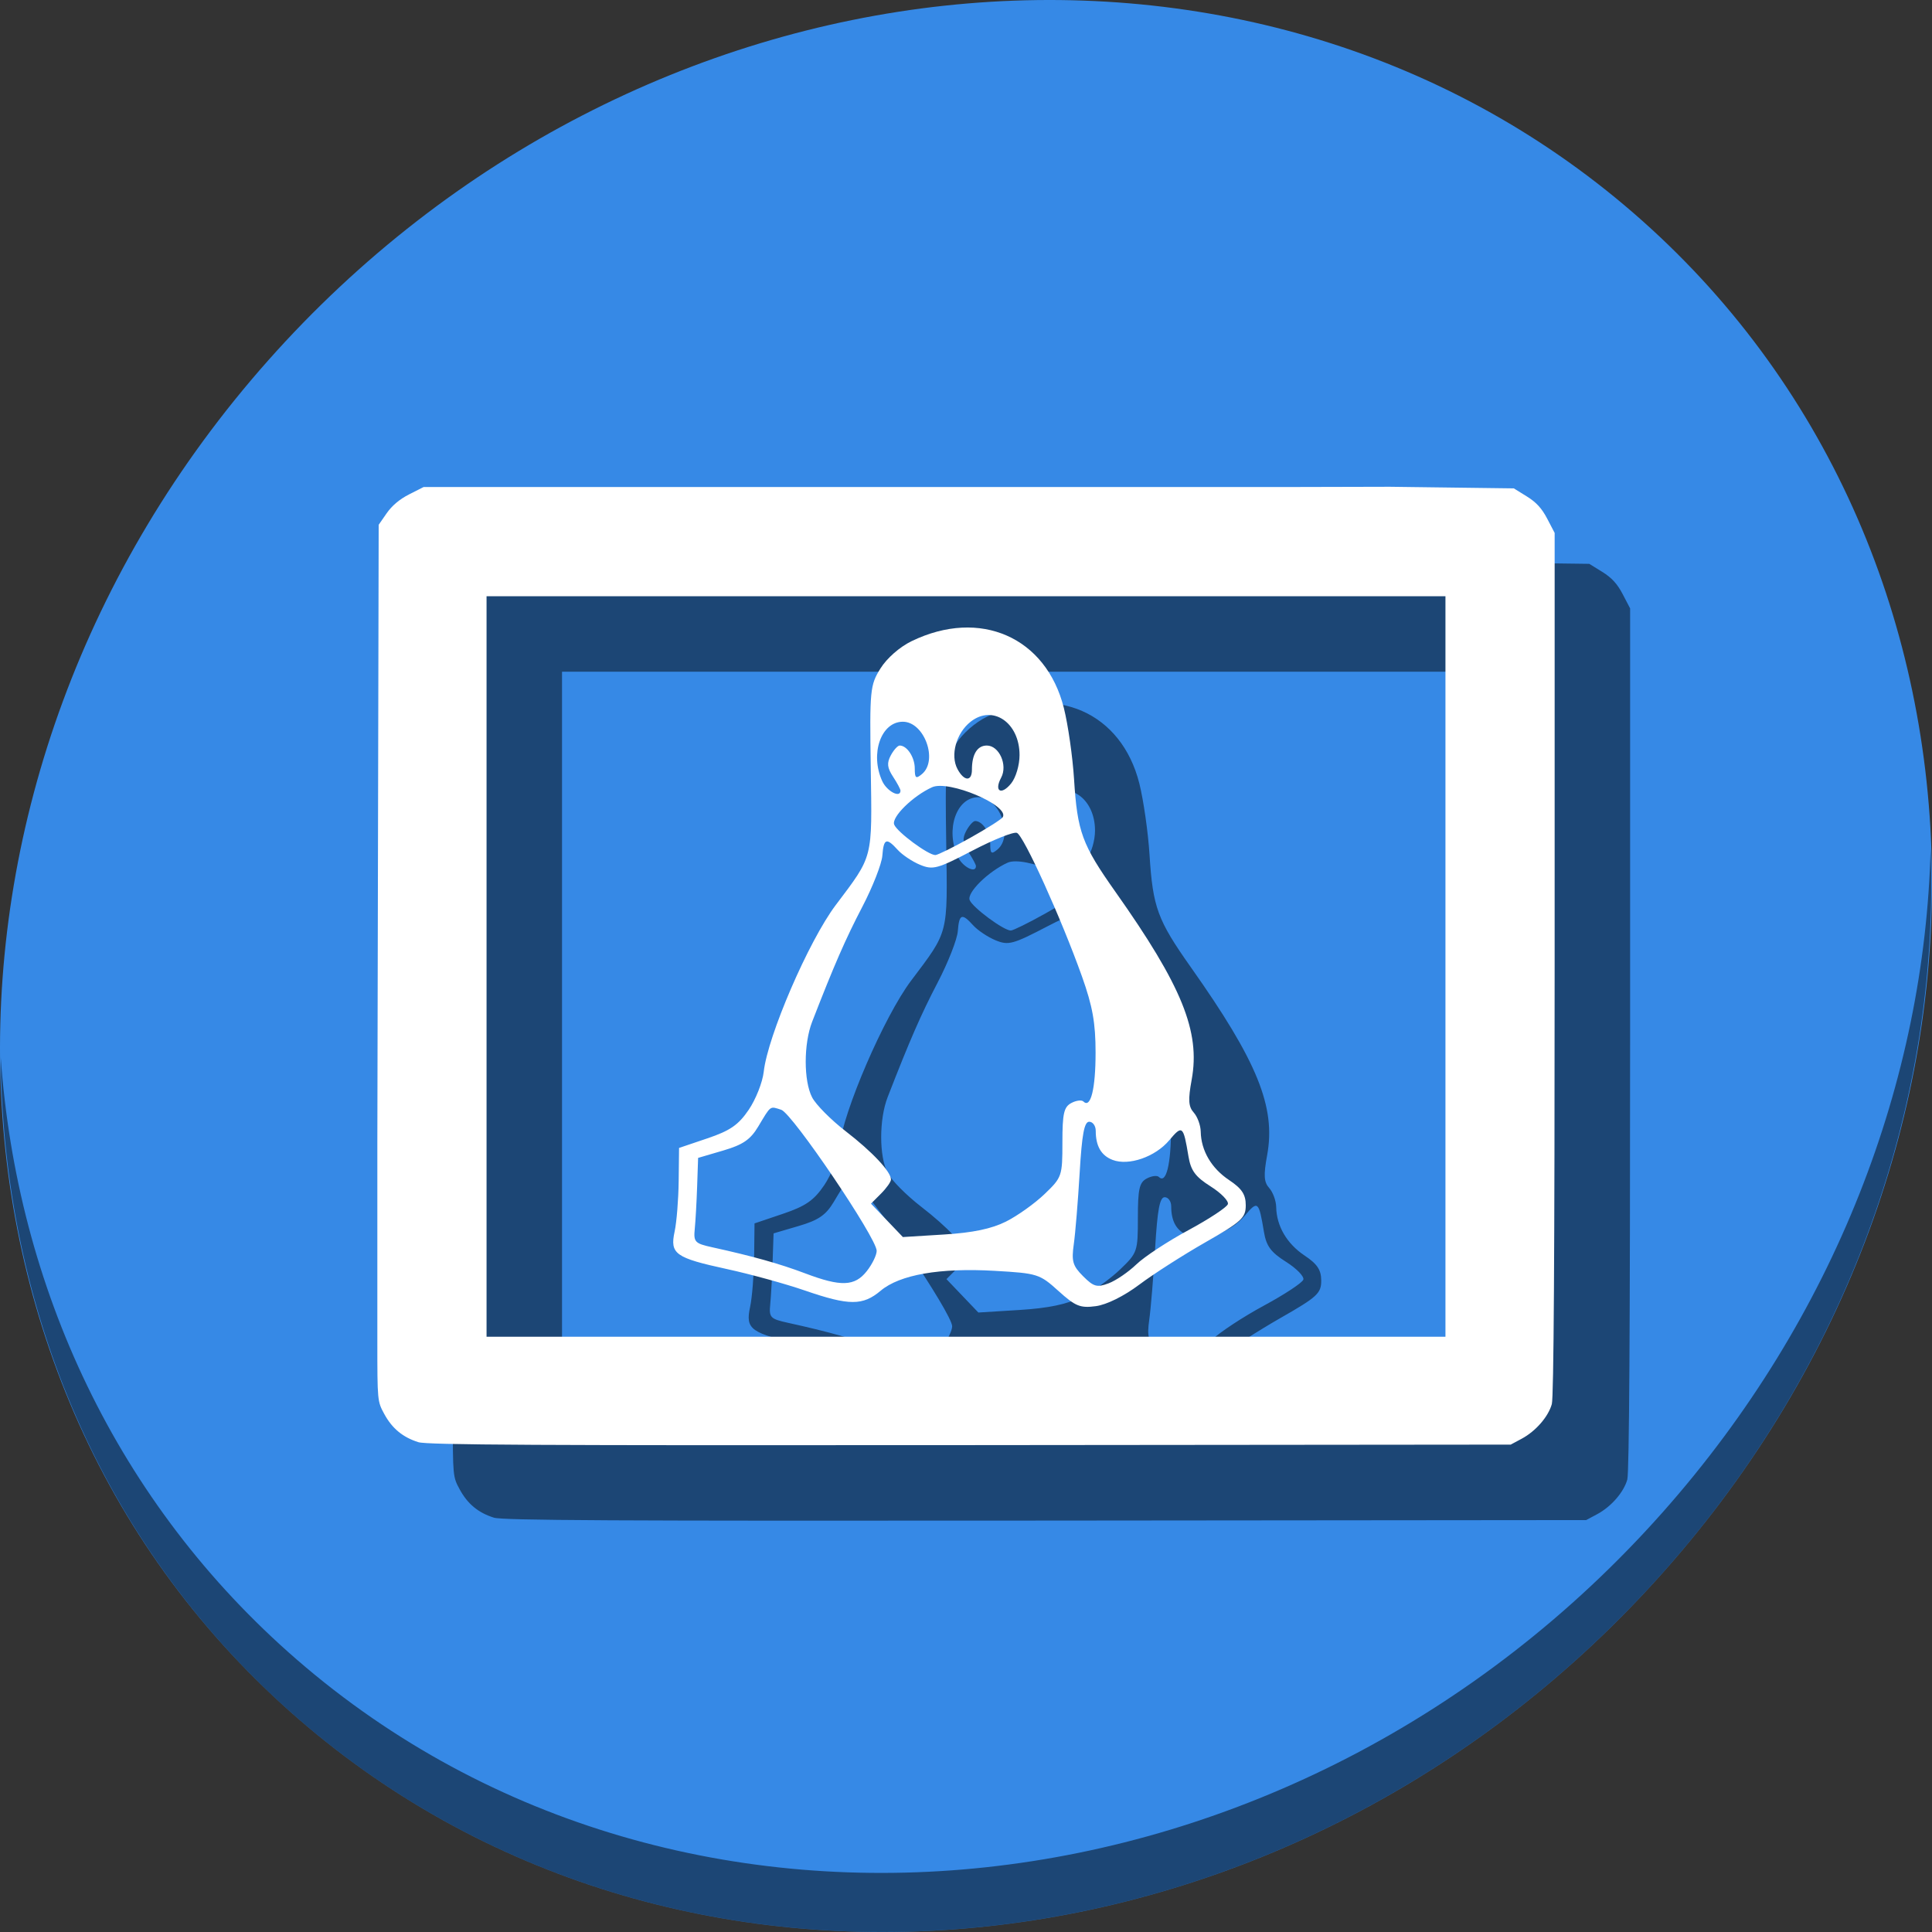<?xml version="1.0" encoding="UTF-8" standalone="no"?>
<!-- Created with Inkscape (http://www.inkscape.org/) -->

<svg
   xmlns:dc="http://purl.org/dc/elements/1.1/"
   xmlns:cc="http://creativecommons.org/ns#"
   xmlns:rdf="http://www.w3.org/1999/02/22-rdf-syntax-ns#"
   xmlns:svg="http://www.w3.org/2000/svg"
   xmlns="http://www.w3.org/2000/svg"
   xmlns:xlink="http://www.w3.org/1999/xlink"
   xmlns:sodipodi="http://sodipodi.sourceforge.net/DTD/sodipodi-0.dtd"
   xmlns:inkscape="http://www.inkscape.org/namespaces/inkscape"
   id="svg2"
   version="1.1"
   inkscape:version="0.92.3 (2405546, 2018-03-11)"
   width="512"
   height="512"
   sodipodi:docname="kipi-logo.svg">
  <rect width="100%" height="100%" fill="#333333" stroke="none"/>
  <defs
     id="defs6">
    <linearGradient
       id="linearGradient4460-6">
      <stop
         offset="0"
         style="stop-color:#350b0b;stop-opacity:1;"
         id="stop3807" />
      <stop
         offset="1"
         style="stop-color:#7a4242;stop-opacity:1;"
         id="stop3809" />
    </linearGradient>
    <linearGradient
       gradientTransform="matrix(1.105,0,0,1.105,-134.225,-295.815)"
       xlink:href="#linearGradient4460-6"
       id="linearGradient3004"
       y1="279.096"
       y2="268.33"
       gradientUnits="userSpaceOnUse"
       x2="0" />
    <linearGradient
       id="linearGradient3895-9-0-3-2-4-0">
      <stop
         offset="0"
         style="stop-color:#dda3a8"
         id="stop2999" />
      <stop
         offset="1"
         style="stop-color:#933039"
         id="stop3001" />
    </linearGradient>
    <radialGradient
       cx="148.004"
       cy="160"
       gradientTransform="matrix(0.977,0,0,0.977,-16.535,-236.25)"
       r="128"
       id="radialGradient4432"
       xlink:href="#linearGradient3895-9-0-3-2-4-0"
       gradientUnits="userSpaceOnUse" />
    <linearGradient
       x2="0"
       gradientUnits="userSpaceOnUse"
       y2="268.33"
       y1="279.096"
       id="linearGradient3014"
       xlink:href="#linearGradient4460"
       gradientTransform="matrix(1.105,0,0,1.105,-134.279,-295.762)" />
    <linearGradient
       id="linearGradient4460">
      <stop
         id="stop7"
         style="stop-color:#71345c;stop-opacity:1;"
         offset="0" />
      <stop
         id="stop9"
         style="stop-color:#a55689;stop-opacity:1;"
         offset="1" />
    </linearGradient>
    <inkscape:perspective
       id="perspective53"
       inkscape:persp3d-origin="64 : 42.666667 : 1"
       inkscape:vp_z="128 : 64 : 1"
       inkscape:vp_y="0 : 1000 : 0"
       inkscape:vp_x="0 : 64 : 1"
       sodipodi:type="inkscape:persp3d" />
    <clipPath
       clipPathUnits="userSpaceOnUse"
       id="clipPath14186-9">
      <path
         inkscape:original-d="m 137.57703,281.0191 c 6.32494,-1.3585 11.99755,4.87308 16.86679,9.13228 6.42572,5.62067 -8.54781,26.01622 13.24488,19.8293 5.86081,-1.66388 6.89528,11.31183 10.16415,16.45304 4.09971,6.44793 11.58575,13.6827 13.65231,21.03883 1.58383,5.63779 1.34339,10.90606 -1.62666,15.95302 -3.57124,6.06857 -11.7907,10.42929 -18.78877,11.20919 -5.73056,0.63864 -11.87822,-3.8351 -17.38362,-5.54906 -12.31617,-3.83432 -23.77946,-5.82074 -36.09666,-9.65174 -2.50091,-0.77785 -8.28361,-2.638 -10.96988,-3.42629 -4.51043,-1.3236 -6.46556,-0.99271 -8.72046,-4.76819 -2.68251,-4.49147 0.68051,-9.72669 3.16379,-14.79408 4.06995,-8.30524 1.91195,-17.82603 0.46203,-25.51057 -0.92235,-4.8884 -0.66071,-7.92707 2.7425,-10.79139 4.99476,-4.20385 14.53027,-1.53186 20.35272,-4.08305 5.82246,-2.55119 6.66365,-13.6939 12.93688,-15.04129 z"
         sodipodi:nodetypes="ssssssssssssssss"
         inkscape:connector-curvature="0"
         id="path14188-1"
         d="m 137.577,281.019 c 1.599,-0.663 3.398,-0.784 5.101,-0.47 1.703,0.314 3.311,1.049 4.743,2.022 2.864,1.946 4.988,4.778 7.023,7.58 4.672,6.434 9.169,13.002 13.245,19.829 3.306,5.538 6.344,11.257 10.164,16.453 2.494,3.392 5.307,6.539 7.813,9.922 2.506,3.383 4.728,7.056 5.839,11.117 1.444,5.277 0.885,11.093 -1.627,15.953 -1.767,3.419 -4.476,6.352 -7.772,8.339 -3.296,1.987 -7.171,3.014 -11.016,2.87 -6.114,-0.229 -11.699,-3.285 -17.384,-5.549 -11.581,-4.612 -24.16,-6.059 -36.097,-9.652 -3.669,-1.104 -7.276,-2.411 -10.97,-3.426 -1.641,-0.451 -3.309,-0.848 -4.859,-1.551 -1.55,-0.703 -3,-1.749 -3.862,-3.217 -0.666,-1.134 -0.948,-2.47 -0.93,-3.786 0.018,-1.316 0.326,-2.615 0.774,-3.852 0.896,-2.474 2.343,-4.714 3.32,-7.157 1.595,-3.989 1.882,-8.388 1.667,-12.679 -0.215,-4.291 -0.911,-8.545 -1.205,-12.831 -0.131,-1.914 -0.181,-3.853 0.185,-5.736 0.365,-1.883 1.176,-3.725 2.558,-5.055 1.274,-1.227 2.965,-1.955 4.696,-2.317 1.732,-0.361 3.515,-0.377 5.284,-0.338 1.768,0.04 3.541,0.134 5.304,-0.011 1.763,-0.145 3.533,-0.541 5.069,-1.418 1.46,-0.834 2.654,-2.075 3.644,-3.434 0.989,-1.36 1.789,-2.846 2.609,-4.314 0.82,-1.468 1.668,-2.932 2.742,-4.226 1.073,-1.295 2.389,-2.423 3.943,-3.067"
         style="fill:#402c07;fill-opacity:1;stroke:none" />
    </clipPath>
    <inkscape:path-effect
       is_visible="true"
       id="path-effect4669-1"
       effect="spiro" />
    <inkscape:path-effect
       is_visible="true"
       id="path-effect4669-4-3"
       effect="spiro" />
    <inkscape:path-effect
       effect="spiro"
       id="path-effect14300-7"
       is_visible="true" />
    <clipPath
       clipPathUnits="userSpaceOnUse"
       id="clipPath14489-3">
      <path
         style="fill:url(#linearGradient14493);fill-opacity:1;stroke:none"
         d="m 516.006,331.876 c 0.909,1.597 -1.57,3.388 -2.816,4.738 -2.742,2.973 -6.451,4.902 -9.896,7.02 -5.914,3.635 -12.619,5.903 -18.42,9.717 -3.883,2.553 -7.328,5.722 -10.86,8.742 -3.022,2.584 -5.482,5.876 -8.832,8.018 -3.352,2.142 -7.044,4.154 -10.991,4.65 -4.783,0.601 -9.872,-0.256 -14.299,-2.164 -3.095,-1.334 -6.161,-3.381 -7.963,-6.229 -1.813,-2.865 -2.061,-6.537 -2.233,-9.924 -0.307,-6.06 1.363,-12.06 2.178,-18.073 0.679,-5.002 1.853,-9.943 2.26,-14.975 0.739,-9.142 -0.78,-18.408 0.32,-27.513 0.355,-2.937 -0.181,-6.659 2.012,-8.644 2.038,-1.845 5.431,-1.121 8.179,-1.063 3.345,0.071 6.632,0.951 9.889,1.717 2.056,0.483 3.998,1.411 6.072,1.811 3.44,0.663 6.966,1.066 10.467,0.952 3.785,-0.124 7.437,-1.796 11.224,-1.765 1.552,0.013 3.124,0.282 4.586,0.8 1.483,0.525 2.988,1.206 4.123,2.295 0.865,0.83 1.429,1.957 1.879,3.069 0.672,1.662 0.894,3.478 1.167,5.249 0.242,1.574 -0.153,3.271 0.414,4.759 1.83,4.799 5.577,8.727 9.225,12.343 1.743,1.935 4.03,3.534 6.167,4.828 2.269,1.374 4.367,2.45 5.463,4.816 0.659,1.485 -0.544,3.761 0.683,4.826 z"
         id="path14491-6"
         inkscape:connector-curvature="0"
         sodipodi:nodetypes="aaaaaaaaaaaaaaaaaaaaaaaacscaa"
         inkscape:original-d="m 516.00562,331.8756 c 0.90859,1.59687 -1.57016,3.38773 -2.81579,4.73826 -2.74207,2.97299 -6.45099,4.90178 -9.89648,7.01985 -5.91373,3.63539 -12.61918,5.90302 -18.41964,9.71654 -3.88318,2.553 -7.32809,5.72221 -10.86016,8.74238 -3.0221,2.58411 -5.48201,5.87643 -8.83247,8.01771 -3.3519,2.1422 -7.0437,4.15414 -10.99061,4.6502 -4.78298,0.60114 -9.87221,-0.25577 -14.29898,-2.16416 -3.0947,-1.33413 -6.16113,-3.38144 -7.96301,-6.22931 -1.81288,-2.86525 -2.06093,-6.5375 -2.23266,-9.92375 -0.30734,-6.06031 1.36252,-12.0605 2.17848,-18.07349 0.67882,-5.00236 1.85312,-9.94325 2.26013,-14.97502 0.73946,-9.14185 -0.7797,-18.40771 0.3199,-27.51327 0.35468,-2.93704 -0.181,-6.65876 2.01238,-8.64398 2.0384,-1.84494 5.43058,-1.1212 8.17929,-1.06253 3.34492,0.0714 6.63224,0.95108 9.88917,1.71656 2.05612,0.48325 3.99816,1.41138 6.0722,1.81081 3.44031,0.66255 6.96573,1.06623 10.46739,0.95192 3.78516,-0.12356 7.43659,-1.79636 11.22363,-1.76474 1.55185,0.013 3.12359,0.28186 4.58649,0.79985 1.48266,0.52499 2.98786,1.20618 4.12281,2.29512 0.86547,0.83038 1.42933,1.95676 1.87872,3.06879 0.67163,1.66196 0.8942,3.4778 1.16703,5.24945 0.24238,1.57389 -0.1531,3.27141 0.41433,4.75933 1.83023,4.79924 5.57666,8.72712 9.22489,12.34277 1.74278,1.93455 4.03041,3.53404 6.16708,4.82839 2.26886,1.37444 4.3675,2.44991 5.46279,4.81597 0.65901,1.48517 -0.54371,3.76097 0.68307,4.82635 z" />
    </clipPath>
    <inkscape:path-effect
       is_visible="true"
       id="path-effect29707-7-6"
       effect="spiro" />
    <inkscape:path-effect
       effect="spiro"
       id="path-effect14972-2-2"
       is_visible="true" />
    <inkscape:path-effect
       effect="spiro"
       id="path-effect15017-9"
       is_visible="true" />
    <clipPath
       clipPathUnits="userSpaceOnUse"
       id="clipPath15031-3">
      <path
         style="fill:none;stroke:#729fcf;stroke-width:0.125;stroke-linecap:butt;stroke-linejoin:miter;stroke-miterlimit:4;stroke-opacity:1;stroke-dasharray:none"
         d="m 248.061,184.612 c 0,0 -5.106,6.345 -7.897,10.247 -2.791,3.902 -5.737,6.649 -8.587,10.751 -2.851,4.103 -7.365,9.432 -9.449,13.93 -2.084,4.499 -2.32,9.036 -4.265,13.849 -1.945,4.814 -3.701,10.642 -5.971,15.336 -2.269,4.694 -5.371,9.685 -6.939,13.536 -1.568,3.851 -3.811,5.724 -4.108,10.221 -0.297,4.497 -0.577,8.317 3.772,16.772 4.349,8.455 17.236,22.007 24.242,27.925 7.005,5.918 9.391,7.225 14.602,8.526 5.211,1.301 13.856,2.998 16.729,-1.27 2.872,-4.268 2.272,-5.965 -0.749,-10.666 -3.021,-4.701 -4.825,-5.302 -9.796,-9.573 -4.972,-4.271 -18.637,-14.873 -22.682,-19.24 -4.045,-4.367 -7.107,-3.412 -5.53,-6.284 1.577,-2.872 -2.207,-4.009 -2.658,-7.693 -0.764,-6.245 0.944,-18.71 1.46,-22.133 0.516,-3.423 1.224,-2.924 3.518,-8.04 2.294,-5.115 4.124,-8.624 7.049,-13.467 2.925,-4.843 8.625,-10.128 11.151,-15.278 2.527,-5.15 3.504,-10.721 4.362,-15.318 0.858,-4.598 1.746,-12.13 1.746,-12.13 z"
         id="path15033-2"
         inkscape:connector-curvature="0"
         inkscape:original-d="m 248.06066,184.61218 c 0,0 -5.10626,6.34527 -7.89695,10.24696 -2.7907,3.9017 -5.73652,6.64881 -8.58729,10.75139 -2.85076,4.10259 -7.36482,9.43164 -9.44912,13.93045 -2.08429,4.49881 -2.32047,9.0356 -4.26498,13.84932 -1.94451,4.81371 -3.70129,10.64183 -5.97071,15.33612 -2.26943,4.69429 -5.37093,9.68473 -6.93891,13.53553 -1.56799,3.8508 -3.81119,5.72384 -4.10782,10.22071 -0.29663,4.49686 -0.57747,8.31749 3.77151,16.77227 4.34898,8.45478 17.23626,22.00721 24.24176,27.92472 7.00549,5.9175 9.39133,7.22492 14.60245,8.52595 5.21112,1.30104 13.85627,2.9981 16.72874,-1.2702 2.87246,-4.26829 2.27191,-5.96483 -0.74863,-10.66616 -3.02055,-4.70132 -4.82469,-5.30209 -9.79642,-9.57343 -4.97172,-4.27133 -18.63696,-14.87266 -22.68212,-19.23996 -4.04516,-4.36729 -7.10731,-3.41164 -5.53019,-6.28412 1.57712,-2.87249 -2.20738,-4.00856 -2.65783,-7.69253 -0.76361,-6.24511 0.9436,-18.71046 1.45958,-22.13343 0.51598,-3.42296 1.22371,-2.92446 3.51815,-8.03965 2.29444,-5.11519 4.12424,-8.62435 7.04933,-13.46723 2.92509,-4.84289 8.62493,-10.12787 11.15147,-15.27803 2.52654,-5.15017 3.50393,-10.72068 4.36185,-15.31831 0.85792,-4.59763 1.74613,-12.13037 1.74613,-12.13037 z"
         sodipodi:nodetypes="czzzzzzzzzzzzzzzszzzzzc" />
    </clipPath>
    <inkscape:path-effect
       is_visible="true"
       id="path-effect29716-6-1"
       effect="spiro" />
    <clipPath
       clipPathUnits="userSpaceOnUse"
       id="clipPath14822-9">
      <path
         sodipodi:nodetypes="aaaasssaccaa"
         inkscape:connector-curvature="0"
         d="m 386.188,285.328 c -0.405,-1.104 -1.118,-2.082 -1.991,-2.87 -0.872,-0.788 -1.9,-1.392 -2.983,-1.852 -2.165,-0.919 -4.521,-1.261 -6.832,-1.696 -2.179,-0.409 -4.342,-0.906 -6.528,-1.277 -2.271,-0.386 -4.618,-0.632 -6.865,-0.125 -1.966,0.443 -3.784,1.459 -5.272,2.819 -1.487,1.36 -2.649,3.056 -3.485,4.89 -1.472,3.23 -1.935,6.865 -1.654,10.403 0.209,2.633 0.875,5.346 2.609,7.339 1.401,1.611 3.387,2.615 5.434,3.221 3.525,1.043 7.367,0.988 10.86,-0.155 5.767,-1.931 10.876,-5.774 14.33,-10.779 1.139,-1.65 2.112,-3.448 2.553,-5.403 0.336,-1.49 0.348,-3.081 -0.178,-4.515"
         id="path14824-1"
         inkscape:original-d="m 386.1875,285.32775 c -2.36571,-3.81321 -7.59294,-4.9003 -11.805,-6.41698 -2.08672,-0.75138 -4.32322,-1.04333 -6.52782,-1.27734 -2.27612,-0.2416 -4.71593,-0.91505 -6.8653,-0.1253 -3.64566,1.33955 -7.24986,3.80684 -8.75671,7.70871 -1.13743,2.94527 -1.80122,7.05909 -1.65394,10.40316 0.13075,2.96891 0.9633,5.07273 2.60877,7.33912 1.08803,1.49859 3.40096,2.67896 5.43398,3.22092 3.49923,0.93284 7.37483,0.82779 10.86038,-0.1553 5.98587,-2.2615 11.09272,-5.76885 14.33034,-10.77903 1.07459,-1.67639 2.15539,-3.45031 2.5532,-5.4034 0.30053,-1.4755 0.61519,-3.23621 -0.1779,-4.51456 z"
         style="fill:none;stroke:#ce5c00;stroke-width:1px;stroke-linecap:butt;stroke-linejoin:miter;stroke-opacity:1" />
    </clipPath>
    <clipPath
       clipPathUnits="userSpaceOnUse"
       id="clipPath14822-2-4">
      <path
         sodipodi:nodetypes="aaaasssaccaa"
         inkscape:connector-curvature="0"
         d="m 386.188,285.328 c -0.405,-1.104 -1.118,-2.082 -1.991,-2.87 -0.872,-0.788 -1.9,-1.392 -2.983,-1.852 -2.165,-0.919 -4.521,-1.261 -6.832,-1.696 -2.179,-0.409 -4.342,-0.906 -6.528,-1.277 -2.271,-0.386 -4.618,-0.632 -6.865,-0.125 -1.966,0.443 -3.784,1.459 -5.272,2.819 -1.487,1.36 -2.649,3.056 -3.485,4.89 -1.472,3.23 -1.935,6.865 -1.654,10.403 0.209,2.633 0.875,5.346 2.609,7.339 1.401,1.611 3.387,2.615 5.434,3.221 3.525,1.043 7.367,0.988 10.86,-0.155 5.767,-1.931 10.876,-5.774 14.33,-10.779 1.139,-1.65 2.112,-3.448 2.553,-5.403 0.336,-1.49 0.348,-3.081 -0.178,-4.515"
         id="path14824-6-5"
         inkscape:original-d="m 386.1875,285.32775 c -2.36571,-3.81321 -7.59294,-4.9003 -11.805,-6.41698 -2.08672,-0.75138 -4.32322,-1.04333 -6.52782,-1.27734 -2.27612,-0.2416 -4.71593,-0.91505 -6.8653,-0.1253 -3.64566,1.33955 -7.24986,3.80684 -8.75671,7.70871 -1.13743,2.94527 -1.80122,7.05909 -1.65394,10.40316 0.13075,2.96891 0.9633,5.07273 2.60877,7.33912 1.08803,1.49859 3.40096,2.67896 5.43398,3.22092 3.49923,0.93284 7.37483,0.82779 10.86038,-0.1553 5.98587,-2.2615 11.09272,-5.76885 14.33034,-10.77903 1.07459,-1.67639 2.15539,-3.45031 2.5532,-5.4034 0.30053,-1.4755 0.61519,-3.23621 -0.1779,-4.51456 z"
         style="fill:none;stroke:#ce5c00;stroke-width:1px;stroke-linecap:butt;stroke-linejoin:miter;stroke-opacity:1" />
    </clipPath>
    <linearGradient
       id="linearGradient14518-6">
      <stop
         id="stop14540-0"
         offset="0"
         style="stop-color:#110800;stop-opacity:1;" />
      <stop
         style="stop-color:#a65a00;stop-opacity:0.8;"
         offset="0.591"
         id="stop14542-5" />
      <stop
         style="stop-color:#ff921e;stop-opacity:0;"
         offset="1"
         id="stop14522-4" />
    </linearGradient>
    <inkscape:path-effect
       is_visible="true"
       id="path-effect29716-0-0"
       effect="spiro" />
    <linearGradient
       id="linearGradient14518-2-2">
      <stop
         id="stop14540-5-0"
         offset="0"
         style="stop-color:#110800;stop-opacity:1;" />
      <stop
         style="stop-color:#a65a00;stop-opacity:0.8;"
         offset="0.591"
         id="stop14542-2-7" />
      <stop
         style="stop-color:#ff921e;stop-opacity:0;"
         offset="1"
         id="stop14522-2-1" />
    </linearGradient>
    <inkscape:path-effect
       is_visible="true"
       id="path-effect29716-0-8-3"
       effect="spiro" />
    <inkscape:path-effect
       is_visible="true"
       id="path-effect28273-44"
       effect="spiro" />
    <inkscape:path-effect
       is_visible="true"
       id="path-effect28273-54-7"
       effect="spiro" />
    <inkscape:path-effect
       is_visible="true"
       id="path-effect28463-4"
       effect="spiro" />
    <inkscape:path-effect
       is_visible="true"
       id="path-effect29455-3"
       effect="spiro" />
    <inkscape:path-effect
       is_visible="true"
       id="path-effect28881-6"
       effect="spiro" />
    <inkscape:path-effect
       is_visible="true"
       id="path-effect28273-4-2"
       effect="spiro" />
    <linearGradient
       id="linearGradient28799-3">
      <stop
         id="stop28801-6"
         offset="0"
         style="stop-color:#fefefc;stop-opacity:1;" />
      <stop
         style="stop-color:#fefefc;stop-opacity:1"
         offset="0.757"
         id="stop28807-7" />
      <stop
         id="stop28803-0"
         offset="1"
         style="stop-color:#d4d4d4;stop-opacity:1" />
    </linearGradient>
    <inkscape:path-effect
       is_visible="true"
       id="path-effect28797-81"
       effect="spiro" />
    <linearGradient
       id="linearGradient28799-5-5">
      <stop
         id="stop28801-1-9"
         offset="0"
         style="stop-color:#fefefc;stop-opacity:1;" />
      <stop
         style="stop-color:#fefefc;stop-opacity:1"
         offset="0.757"
         id="stop28807-2-6" />
      <stop
         id="stop28803-6-3"
         offset="1"
         style="stop-color:#d4d4d4;stop-opacity:1" />
    </linearGradient>
    <inkscape:path-effect
       is_visible="true"
       id="path-effect28797-8-1"
       effect="spiro" />
    <inkscape:path-effect
       is_visible="true"
       id="path-effect29721-2"
       effect="spiro" />
    <inkscape:path-effect
       is_visible="true"
       id="path-effect28714-5"
       effect="spiro" />
    <inkscape:path-effect
       is_visible="true"
       id="path-effect29678-4-6"
       effect="spiro" />
    <inkscape:path-effect
       is_visible="true"
       id="path-effect29678-1"
       effect="spiro" />
    <inkscape:path-effect
       is_visible="true"
       id="path-effect29672-0"
       effect="spiro" />
  </defs>
  <sodipodi:namedview
     pagecolor="#ffffff"
     bordercolor="#666666"
     borderopacity="1"
     objecttolerance="10"
     gridtolerance="10"
     guidetolerance="10"
     inkscape:pageopacity="0"
     inkscape:pageshadow="2"
     inkscape:window-width="1366"
     inkscape:window-height="718"
     id="namedview4"
     showgrid="false"
     inkscape:zoom="0.46093749"
     inkscape:cx="191.2856"
     inkscape:cy="122.67604"
     inkscape:window-x="0"
     inkscape:window-y="25"
     inkscape:window-maximized="1"
     inkscape:current-layer="svg2" />
  <g
     id="g991">
    <path
       id="path27"
       d="M 432.913,56.474 C 535.106,145.049 538.74,306.174 441.03,416.373 343.32,526.572 181.28,544.101 79.087,455.526 -23.106,366.951 -26.74,205.826 70.97,95.627 168.68,-14.572 330.72,-32.101 432.913,56.474 Z"
       inkscape:connector-curvature="0"
       style="fill:#3689e6;fill-opacity:1;stroke-width:11.11" />
    <path
       id="path51"
       d="M 511.636,224.904 C 510.084,286.215 486.474,349.058 440.669,400.718 342.959,510.917 180.919,528.446 78.726,439.871 30.827,398.356 4.497,340.923 0.194,280.229 0.799,346.585 27.117,410.482 79.079,455.519 181.272,544.094 343.32,526.556 441.022,416.366 c 49.705,-56.058 73.005,-125.291 70.614,-191.462 z"
       inkscape:connector-curvature="0"
       style="opacity:1;fill:#000000;fill-opacity:0.49;stroke-width:11.11" />
    <g
       style="fill:#000000;fill-opacity:0.49"
       transform="translate(20,20)"
       id="g176">
      <path
         style="fill:#000000;stroke-width:0.706;fill-opacity:0.49"
         d="M 339.294,129.071 H 225.774 112.254 l -3.829,1.941 c -2.507,1.271 -4.561,2.997 -5.95,5.002 l -2.122,3.061 -0.185,85.704 L 100,302.808 v 36.71 15.917 c 0,15.797 0.015,15.942 1.832,19.282 2.095,3.85 4.914,6.179 9.052,7.479 2.309,0.726 31.288,0.88 146.174,0.774 l 143.294,-0.134 2.89,-1.547 c 3.736,-1.999 7.074,-5.832 8.009,-9.199 0.503,-1.81 0.742,-39.323 0.745,-116.761 l 0.004,-114.096 -1.972,-3.775 c -1.435,-2.747 -2.91,-4.356 -5.413,-5.905 l -3.441,-2.129 -16.434,-0.212 -16.434,-0.212 z M 128.941,158.012 h 127.059 127.059 v 98.118 98.118 H 256 128.941 v -98.118 z"
         id="path172"
         inkscape:connector-curvature="0"
         sodipodi:nodetypes="cccccccccsccccccscccccccccccccccc" />
      <path
         sodipodi:nodetypes="csscccccscccccscccccccssccccsscccscsscsccscscccccccccccscccccccccccccsccccsccccccscsccsscscssccssccs"
         inkscape:connector-curvature="0"
         id="path174"
         d="m 280.503,342.122 c -4.991,-4.509 -5.535,-4.681 -16.885,-5.337 -14.534,-0.84 -25.174,1.014 -30.229,5.267 -4.754,4 -8.357,3.991 -20.084,-0.052 -5.154,-1.777 -14.417,-4.327 -20.585,-5.667 -13.8,-2.999 -15.223,-4.017 -13.937,-9.974 0.531,-2.462 1.013,-8.451 1.07,-13.31 l 0.103,-8.834 7.524,-2.543 c 6.012,-2.032 8.21,-3.553 10.94,-7.572 1.879,-2.766 3.668,-7.301 3.976,-10.077 1.054,-9.5 11.904,-34.632 19.057,-44.139 10.027,-13.328 9.667,-11.926 9.307,-36.245 -0.309,-20.85 -0.193,-22.048 2.564,-26.481 1.69,-2.719 5.116,-5.722 8.264,-7.246 18.12,-8.772 35.634,-1.084 40.345,17.71 1.111,4.433 2.327,12.933 2.702,18.889 0.878,13.959 2.107,17.306 10.952,29.82 17.64,24.959 22.552,37.051 20.221,49.781 -0.982,5.362 -0.868,7.154 0.552,8.738 0.983,1.096 1.813,3.367 1.844,5.048 0.093,5.031 2.832,9.705 7.515,12.83 3.383,2.257 4.417,3.818 4.417,6.668 0,3.348 -1.075,4.335 -10.727,9.846 -5.9,3.368 -13.766,8.406 -17.48,11.194 -4.065,3.052 -8.646,5.324 -11.51,5.708 -4.152,0.557 -5.413,0.045 -9.914,-4.021 z m 20.643,-7.043 c 2.103,-2.028 8.31,-6.11 13.795,-9.072 5.484,-2.962 10.19,-6.065 10.457,-6.895 0.267,-0.83 -1.796,-2.95 -4.584,-4.71 -4.028,-2.543 -5.231,-4.177 -5.86,-7.955 -1.358,-8.167 -1.619,-8.386 -5.091,-4.26 -3.704,4.402 -10.717,6.837 -15,5.208 -3.022,-1.149 -4.482,-3.657 -4.482,-7.7 0,-1.331 -0.779,-2.421 -1.731,-2.421 -1.31,0 -1.926,3.303 -2.532,13.567 -0.441,7.462 -1.138,15.949 -1.55,18.861 -0.643,4.544 -0.293,5.751 2.468,8.512 2.796,2.796 3.679,3.043 6.751,1.884 1.944,-0.733 5.255,-2.992 7.358,-5.019 z m -71.433,1.778 c 1.439,-1.829 2.616,-4.247 2.616,-5.373 0,-3.391 -22.376,-36.456 -25.298,-37.383 -3.068,-0.974 -2.667,-1.266 -6.085,4.435 -2.088,3.483 -4.054,4.83 -9.295,6.368 l -6.647,1.951 -0.254,7.514 c -0.14,4.133 -0.424,9.215 -0.631,11.295 -0.347,3.482 0.021,3.869 4.671,4.888 10.641,2.334 17.917,4.377 24.609,6.911 9.47,3.586 13.124,3.45 16.314,-0.606 z m 36.879,-13.125 c 3.019,-1.511 7.62,-4.791 10.223,-7.287 4.618,-4.429 4.733,-4.762 4.733,-13.704 0,-7.658 0.388,-9.372 2.358,-10.427 1.297,-0.694 2.748,-0.873 3.224,-0.396 1.906,1.906 3.213,-3.37 3.208,-12.943 0,-7.887 -0.793,-12.305 -3.602,-20.192 -5.46,-15.327 -15.45,-37.372 -17.248,-38.062 -0.879,-0.337 -6.175,1.776 -11.769,4.695 -9.307,4.857 -10.489,5.177 -13.903,3.763 -2.052,-0.85 -4.712,-2.629 -5.911,-3.954 -3,-3.315 -3.728,-3.041 -4.077,1.541 -0.166,2.172 -2.558,8.277 -5.316,13.567 -4.456,8.545 -7.401,15.293 -13.285,30.44 -2.268,5.838 -2.274,15.667 -0.013,20.041 0.998,1.93 5.007,5.972 8.908,8.982 7.056,5.444 11.993,10.71 11.993,12.793 0,0.601 -1.192,2.284 -2.65,3.742 l -2.65,2.65 4.227,4.426 4.227,4.426 10.916,-0.676 c 7.627,-0.472 12.57,-1.504 16.406,-3.424 z m -9.555,-101.65 c 4.445,-2.486 8.357,-4.965 8.694,-5.51 1.902,-3.077 -14.311,-9.954 -18.725,-7.943 -5.129,2.337 -10.795,7.92 -10.039,9.892 0.754,1.965 9.01,8.081 10.909,8.081 0.594,0 4.716,-2.034 9.161,-4.519 z m -18.398,-12.562 c 0,-0.371 -0.892,-2.037 -1.983,-3.701 -1.539,-2.349 -1.67,-3.61 -0.587,-5.635 0.768,-1.435 1.83,-2.609 2.361,-2.609 1.951,0 3.994,3.113 3.994,6.086 0,2.574 0.299,2.809 1.893,1.486 4.365,-3.622 0.634,-13.882 -5.048,-13.882 -5.79,0 -8.757,8.515 -5.476,15.716 1.244,2.73 4.845,4.617 4.845,2.539 z m 31.55,-9.421 c 0,-8.602 -7.1,-13.447 -12.956,-8.841 -3.825,3.009 -5.457,8.878 -3.49,12.553 1.749,3.267 3.826,3.363 3.826,0.177 0,-4.102 1.423,-6.413 3.948,-6.413 3.274,0 5.583,5.173 3.798,8.508 -1.946,3.636 0.021,4.777 2.647,1.534 1.25,-1.544 2.227,-4.843 2.227,-7.519 z"
         style="fill:#000000;stroke-width:1.262;fill-opacity:0.49" />
    </g>
    <g
       id="g170">
      <path
         sodipodi:nodetypes="cccccccccsccccccscccccccccccccccc"
         inkscape:connector-curvature="0"
         id="path838-3"
         d="M 339.294,129.071 H 225.774 112.254 l -3.829,1.941 c -2.507,1.271 -4.561,2.997 -5.95,5.002 l -2.122,3.061 -0.185,85.704 L 100,302.808 v 36.71 15.917 c 0,15.797 0.015,15.942 1.832,19.282 2.095,3.85 4.914,6.179 9.052,7.479 2.309,0.726 31.288,0.88 146.174,0.774 l 143.294,-0.134 2.89,-1.547 c 3.736,-1.999 7.074,-5.832 8.009,-9.199 0.503,-1.81 0.742,-39.323 0.745,-116.761 l 0.004,-114.096 -1.972,-3.775 c -1.435,-2.747 -2.91,-4.356 -5.413,-5.905 l -3.441,-2.129 -16.434,-0.212 -16.434,-0.212 z M 128.941,158.012 h 127.059 127.059 v 98.118 98.118 H 256 128.941 v -98.118 z"
         style="fill:#ffffff;stroke-width:0.706" />
      <path
         style="fill:#ffffff;stroke-width:1.262"
         d="m 280.503,342.122 c -4.991,-4.509 -5.535,-4.681 -16.885,-5.337 -14.534,-0.84 -25.174,1.014 -30.229,5.267 -4.754,4 -8.357,3.991 -20.084,-0.052 -5.154,-1.777 -14.417,-4.327 -20.585,-5.667 -13.8,-2.999 -15.223,-4.017 -13.937,-9.974 0.531,-2.462 1.013,-8.451 1.07,-13.31 l 0.103,-8.834 7.524,-2.543 c 6.012,-2.032 8.21,-3.553 10.94,-7.572 1.879,-2.766 3.668,-7.301 3.976,-10.077 1.054,-9.5 11.904,-34.632 19.057,-44.139 10.027,-13.328 9.667,-11.926 9.307,-36.245 -0.309,-20.85 -0.193,-22.048 2.564,-26.481 1.69,-2.719 5.116,-5.722 8.264,-7.246 18.12,-8.772 35.634,-1.084 40.345,17.71 1.111,4.433 2.327,12.933 2.702,18.889 0.878,13.959 2.107,17.306 10.952,29.82 17.64,24.959 22.552,37.051 20.221,49.781 -0.982,5.362 -0.868,7.154 0.552,8.738 0.983,1.096 1.813,3.367 1.844,5.048 0.093,5.031 2.832,9.705 7.515,12.83 3.383,2.257 4.417,3.818 4.417,6.668 0,3.348 -1.075,4.335 -10.727,9.846 -5.9,3.368 -13.766,8.406 -17.48,11.194 -4.065,3.052 -8.646,5.324 -11.51,5.708 -4.152,0.557 -5.413,0.045 -9.914,-4.021 z m 20.643,-7.043 c 2.103,-2.028 8.31,-6.11 13.795,-9.072 5.484,-2.962 10.19,-6.065 10.457,-6.895 0.267,-0.83 -1.796,-2.95 -4.584,-4.71 -4.028,-2.543 -5.231,-4.177 -5.86,-7.955 -1.358,-8.167 -1.619,-8.386 -5.091,-4.26 -3.704,4.402 -10.717,6.837 -15,5.208 -3.022,-1.149 -4.482,-3.657 -4.482,-7.7 0,-1.331 -0.779,-2.421 -1.731,-2.421 -1.31,0 -1.926,3.303 -2.532,13.567 -0.441,7.462 -1.138,15.949 -1.55,18.861 -0.643,4.544 -0.293,5.751 2.468,8.512 2.796,2.796 3.679,3.043 6.751,1.884 1.944,-0.733 5.255,-2.992 7.358,-5.019 z m -71.433,1.778 c 1.439,-1.829 2.616,-4.247 2.616,-5.373 0,-3.391 -22.376,-36.456 -25.298,-37.383 -3.068,-0.974 -2.667,-1.266 -6.085,4.435 -2.088,3.483 -4.054,4.83 -9.295,6.368 l -6.647,1.951 -0.254,7.514 c -0.14,4.133 -0.424,9.215 -0.631,11.295 -0.347,3.482 0.021,3.869 4.671,4.888 10.641,2.334 17.917,4.377 24.609,6.911 9.47,3.586 13.124,3.45 16.314,-0.606 z m 36.879,-13.125 c 3.019,-1.511 7.62,-4.791 10.223,-7.287 4.618,-4.429 4.733,-4.762 4.733,-13.704 0,-7.658 0.388,-9.372 2.358,-10.427 1.297,-0.694 2.748,-0.873 3.224,-0.396 1.906,1.906 3.213,-3.37 3.208,-12.943 0,-7.887 -0.793,-12.305 -3.602,-20.192 -5.46,-15.327 -15.45,-37.372 -17.248,-38.062 -0.879,-0.337 -6.175,1.776 -11.769,4.695 -9.307,4.857 -10.489,5.177 -13.903,3.763 -2.052,-0.85 -4.712,-2.629 -5.911,-3.954 -3,-3.315 -3.728,-3.041 -4.077,1.541 -0.166,2.172 -2.558,8.277 -5.316,13.567 -4.456,8.545 -7.401,15.293 -13.285,30.44 -2.268,5.838 -2.274,15.667 -0.013,20.041 0.998,1.93 5.007,5.972 8.908,8.982 7.056,5.444 11.993,10.71 11.993,12.793 0,0.601 -1.192,2.284 -2.65,3.742 l -2.65,2.65 4.227,4.426 4.227,4.426 10.916,-0.676 c 7.627,-0.472 12.57,-1.504 16.406,-3.424 z m -9.555,-101.65 c 4.445,-2.486 8.357,-4.965 8.694,-5.51 1.902,-3.077 -14.311,-9.954 -18.725,-7.943 -5.129,2.337 -10.795,7.92 -10.039,9.892 0.754,1.965 9.01,8.081 10.909,8.081 0.594,0 4.716,-2.034 9.161,-4.519 z m -18.398,-12.562 c 0,-0.371 -0.892,-2.037 -1.983,-3.701 -1.539,-2.349 -1.67,-3.61 -0.587,-5.635 0.768,-1.435 1.83,-2.609 2.361,-2.609 1.951,0 3.994,3.113 3.994,6.086 0,2.574 0.299,2.809 1.893,1.486 4.365,-3.622 0.634,-13.882 -5.048,-13.882 -5.79,0 -8.757,8.515 -5.476,15.716 1.244,2.73 4.845,4.617 4.845,2.539 z m 31.55,-9.421 c 0,-8.602 -7.1,-13.447 -12.956,-8.841 -3.825,3.009 -5.457,8.878 -3.49,12.553 1.749,3.267 3.826,3.363 3.826,0.177 0,-4.102 1.423,-6.413 3.948,-6.413 3.274,0 5.583,5.173 3.798,8.508 -1.946,3.636 0.021,4.777 2.647,1.534 1.25,-1.544 2.227,-4.843 2.227,-7.519 z"
         id="path1149"
         inkscape:connector-curvature="0"
         sodipodi:nodetypes="csscccccscccccscccccccssccccsscccscsscsccscscccccccccccscccccccccccccsccccsccccccscsccsscscssccssccs" />
    </g>
  </g>
</svg>
